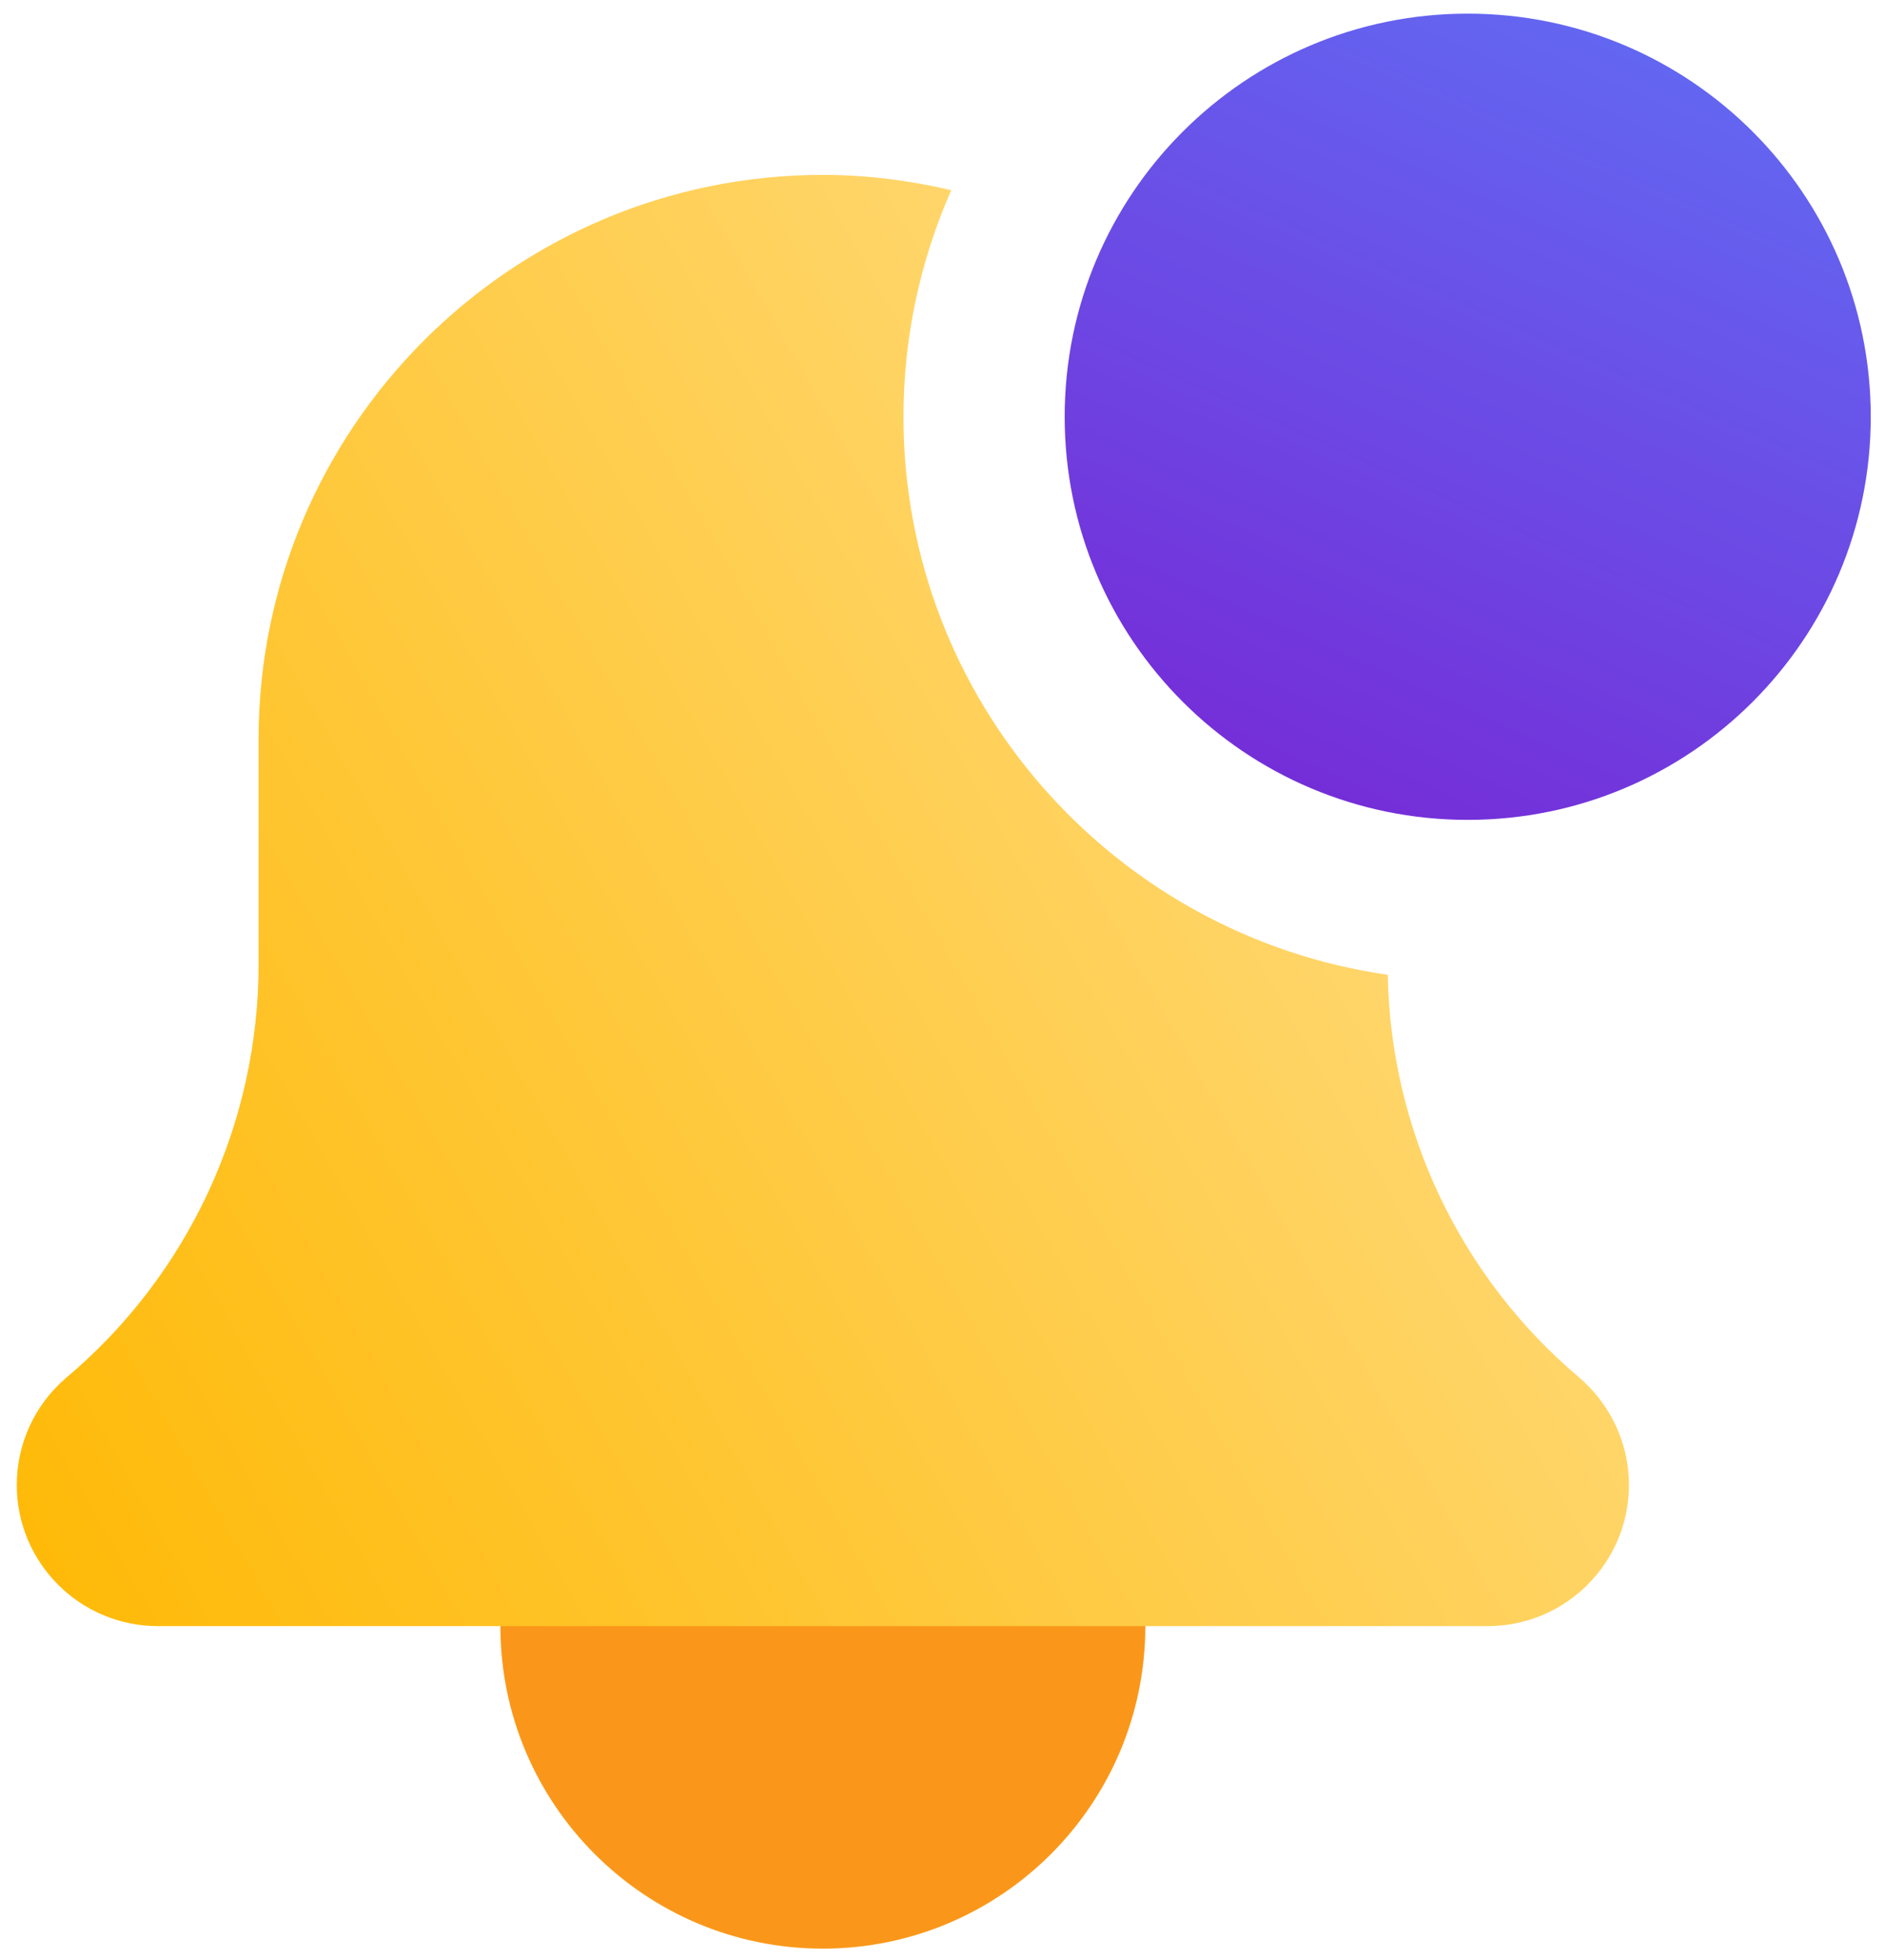 <svg width="76" height="79" viewBox="0 0 76 79" fill="none" xmlns="http://www.w3.org/2000/svg">
<path d="M46.176 65.55C46.176 72.73 40.355 78.55 33.176 78.55C25.997 78.55 20.176 72.73 20.176 65.55C20.176 58.37 25.996 52.55 33.176 52.55C40.356 52.55 46.176 58.371 46.176 65.55Z" fill="#FFBA08"/>
<path opacity="0.3" d="M46.176 65.55C46.176 72.73 40.355 78.55 33.176 78.55C25.997 78.55 20.176 72.73 20.176 65.55C20.176 58.37 25.996 52.55 33.176 52.55C40.356 52.55 46.176 58.371 46.176 65.55Z" fill="#EF4444"/>
<path d="M55.952 39.294C44.934 37.72 36.426 28.247 36.426 16.8C36.426 13.655 37.082 10.544 38.353 7.667C36.689 7.277 34.96 7.05 33.176 7.05C20.631 7.05 10.426 17.255 10.426 29.8V38.861C10.427 42.039 9.733 45.179 8.393 48.061C7.052 50.943 5.097 53.497 2.665 55.543C1.401 56.622 0.676 58.198 0.676 59.862C0.676 62.999 3.227 65.55 6.363 65.55H59.988C63.125 65.55 65.676 62.999 65.676 59.862C65.676 58.198 64.951 56.622 63.654 55.514C61.29 53.514 59.38 51.033 58.051 48.236C56.723 45.438 56.008 42.39 55.952 39.294Z" fill="url(#paint0_linear_20005129_624)"/>
<path d="M75.426 16.8C75.426 25.775 68.15 33.05 59.176 33.05C50.202 33.05 42.926 25.775 42.926 16.8C42.926 7.825 50.201 0.55 59.176 0.55C68.151 0.55 75.426 7.826 75.426 16.8Z" fill="url(#paint1_linear_20005129_624)"/>
<defs>
<linearGradient id="paint0_linear_20005129_624" x1="-3.5" y1="54.551" x2="58.5" y2="19.551" gradientUnits="userSpaceOnUse">
<stop stop-color="#FFBA08"/>
<stop offset="1" stop-color="#FFDB7E"/>
</linearGradient>
<linearGradient id="paint1_linear_20005129_624" x1="41.5" y1="38.05" x2="59" y2="-0.95" gradientUnits="userSpaceOnUse">
<stop stop-color="#7A1CD0"/>
<stop offset="1" stop-color="#6366F1"/>
</linearGradient>
</defs>
</svg>
